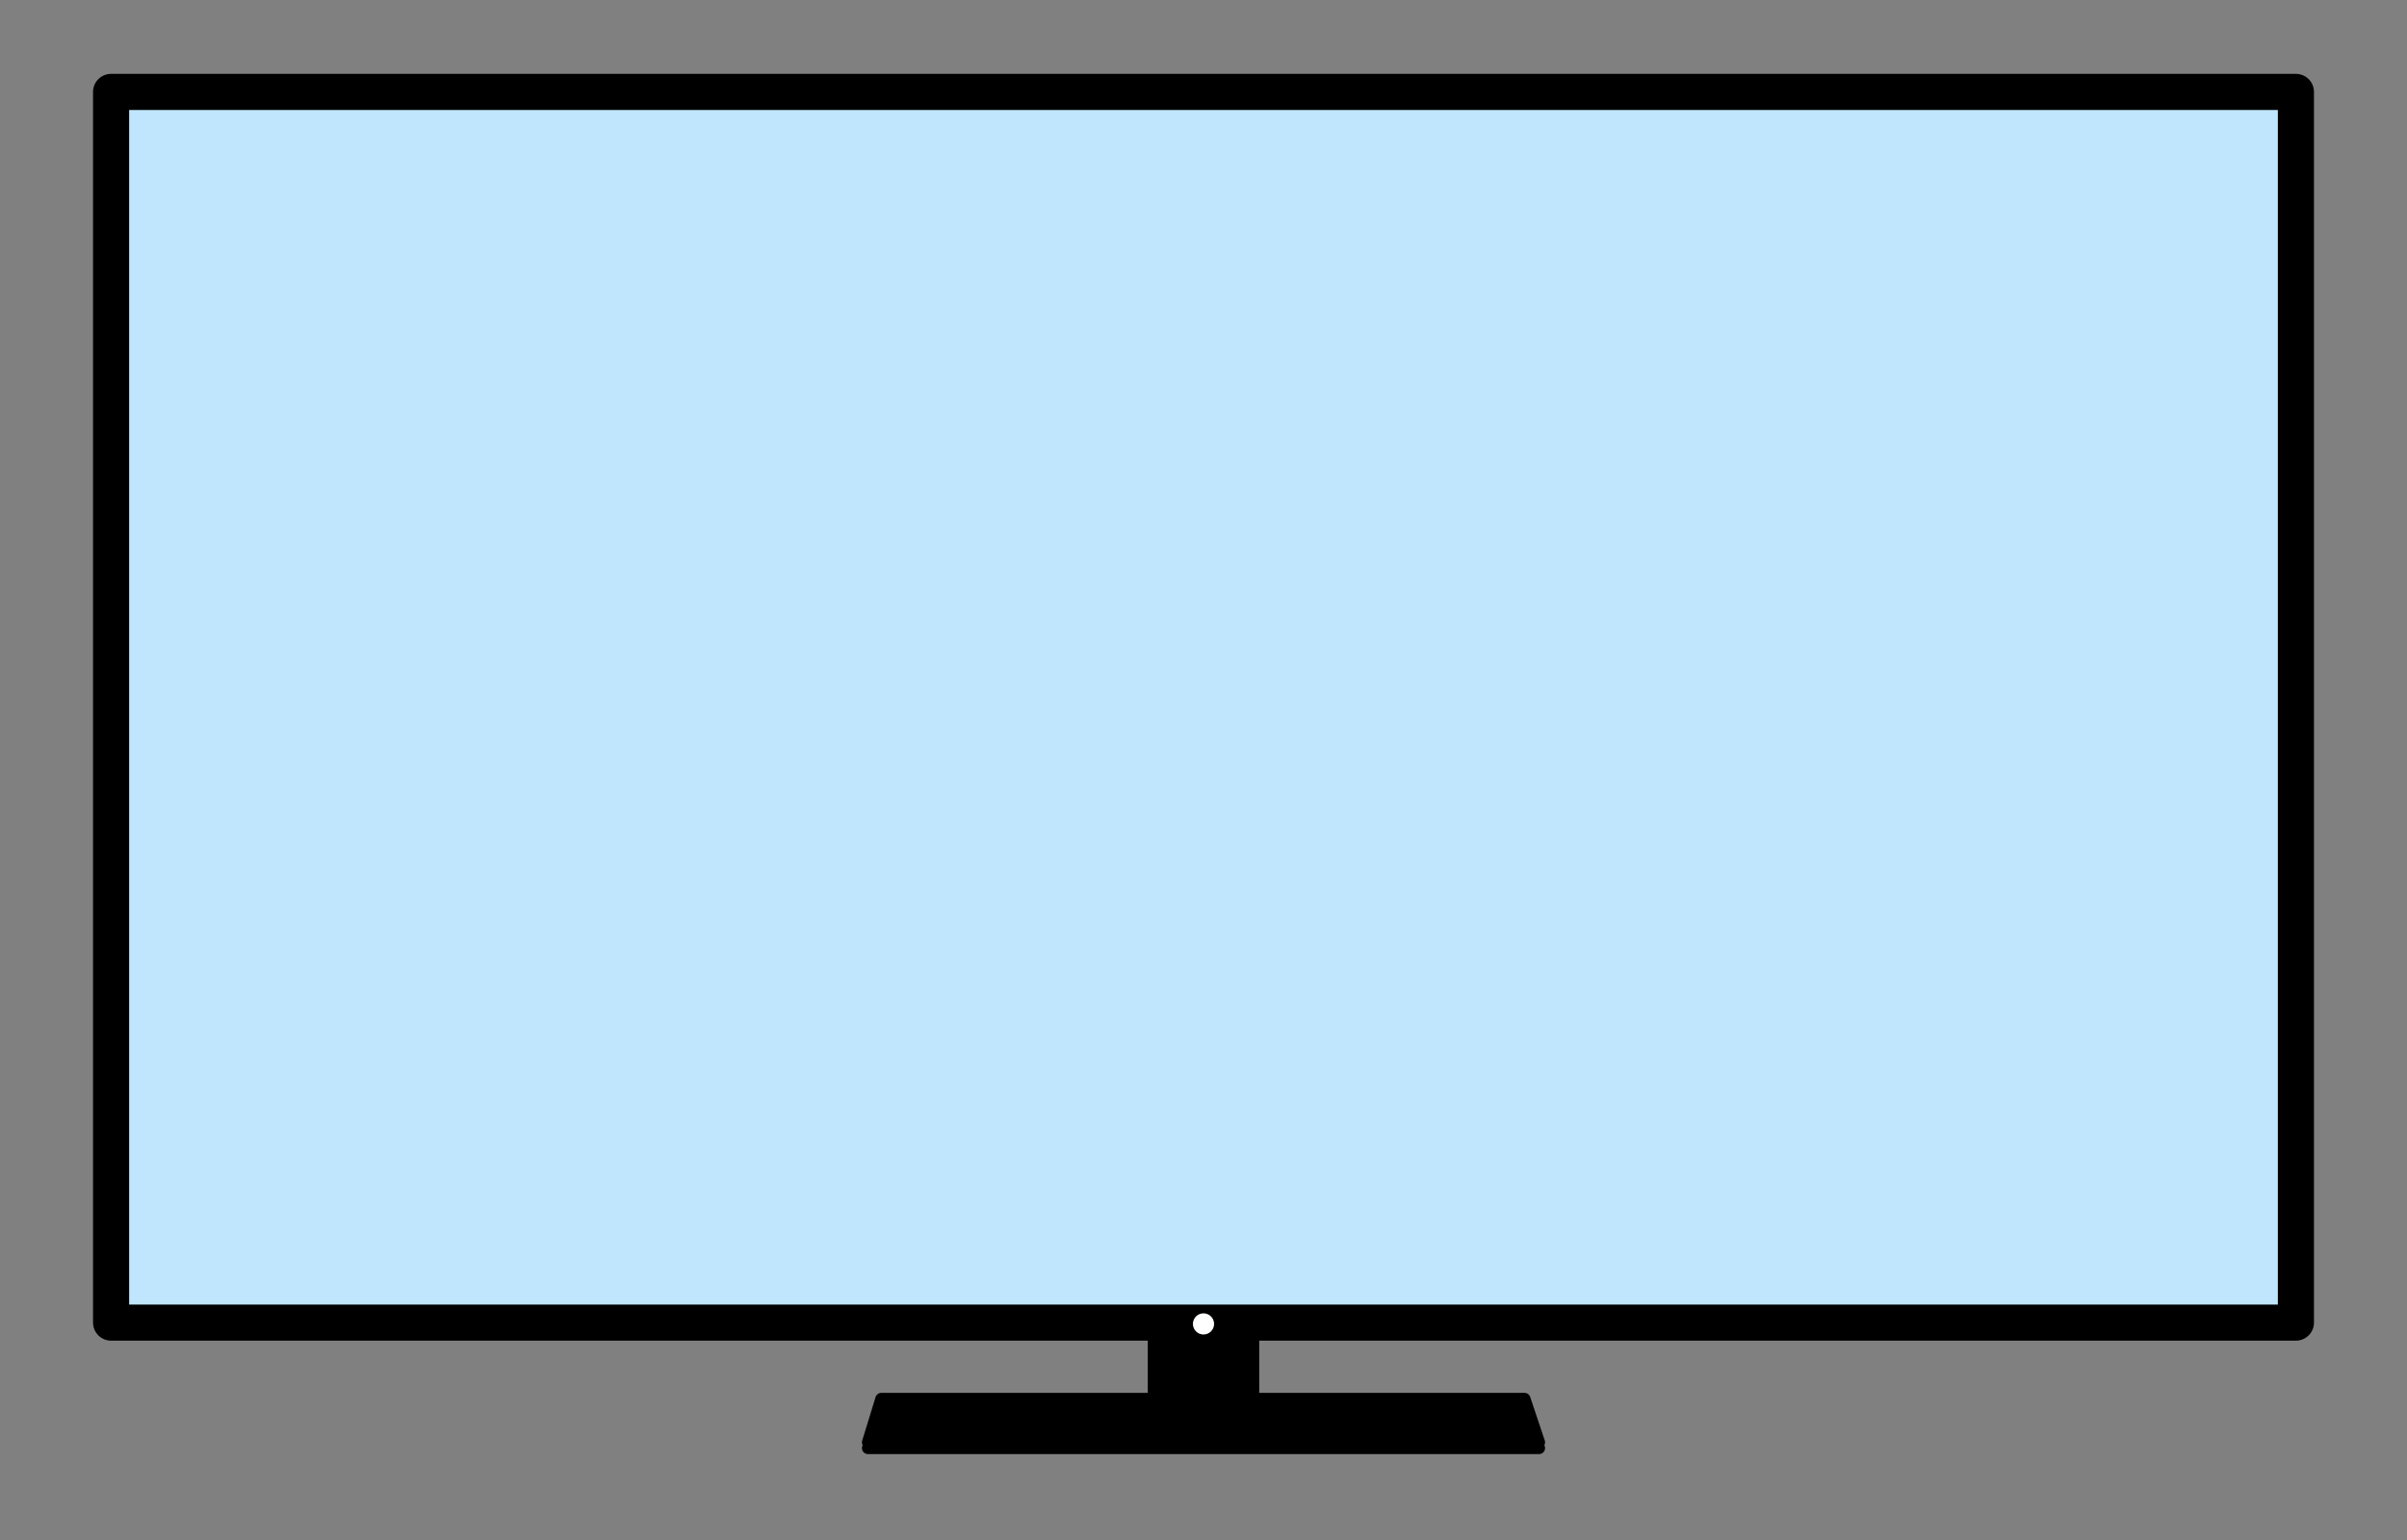 <?xml version="1.0" encoding="UTF-8"?>
<svg id="Calque_1" data-name="Calque 1" xmlns="http://www.w3.org/2000/svg" viewBox="0 0 200 128">
  <rect x="0" y="0" width="200" height="128" fill="#808080" stroke="none"/>
  <defs>
    <style>
      .cls-1, .cls-2 {
        fill: none;
      }

      .cls-1, .cls-2, .cls-3, .cls-4 {
        stroke-linecap: round;
        stroke-linejoin: round;
      }

      .cls-1, .cls-3, .cls-4 {
        stroke: #000;
      }

      .cls-5 {
        fill: #fff;
      }

      .cls-2 {
        stroke: #fff;
        stroke-width: 8px;
      }

      .cls-3 {
        fill: #bfe6fc;
        stroke-width: 3px;
      }
    </style>
  </defs>
  <rect class="cls-3" x="9.23" y="7.64" width="181.54" height="102.29"/>
  <circle class="cls-5" cx="100" cy="110.04" r=".88"/>
  <rect x="95.37" y="111.13" width="9.26" height="5.13"/>
  <polygon class="cls-4" points="73.23 116.27 72.12 119.88 127.88 119.88 126.67 116.27 73.23 116.27"/>
  <line class="cls-1" x1="72.12" y1="120.36" x2="127.88" y2="120.36"/>
  <rect class="cls-2" x="-3580.01" y="-5758" width="6467.34" height="6437.3"/>
</svg>